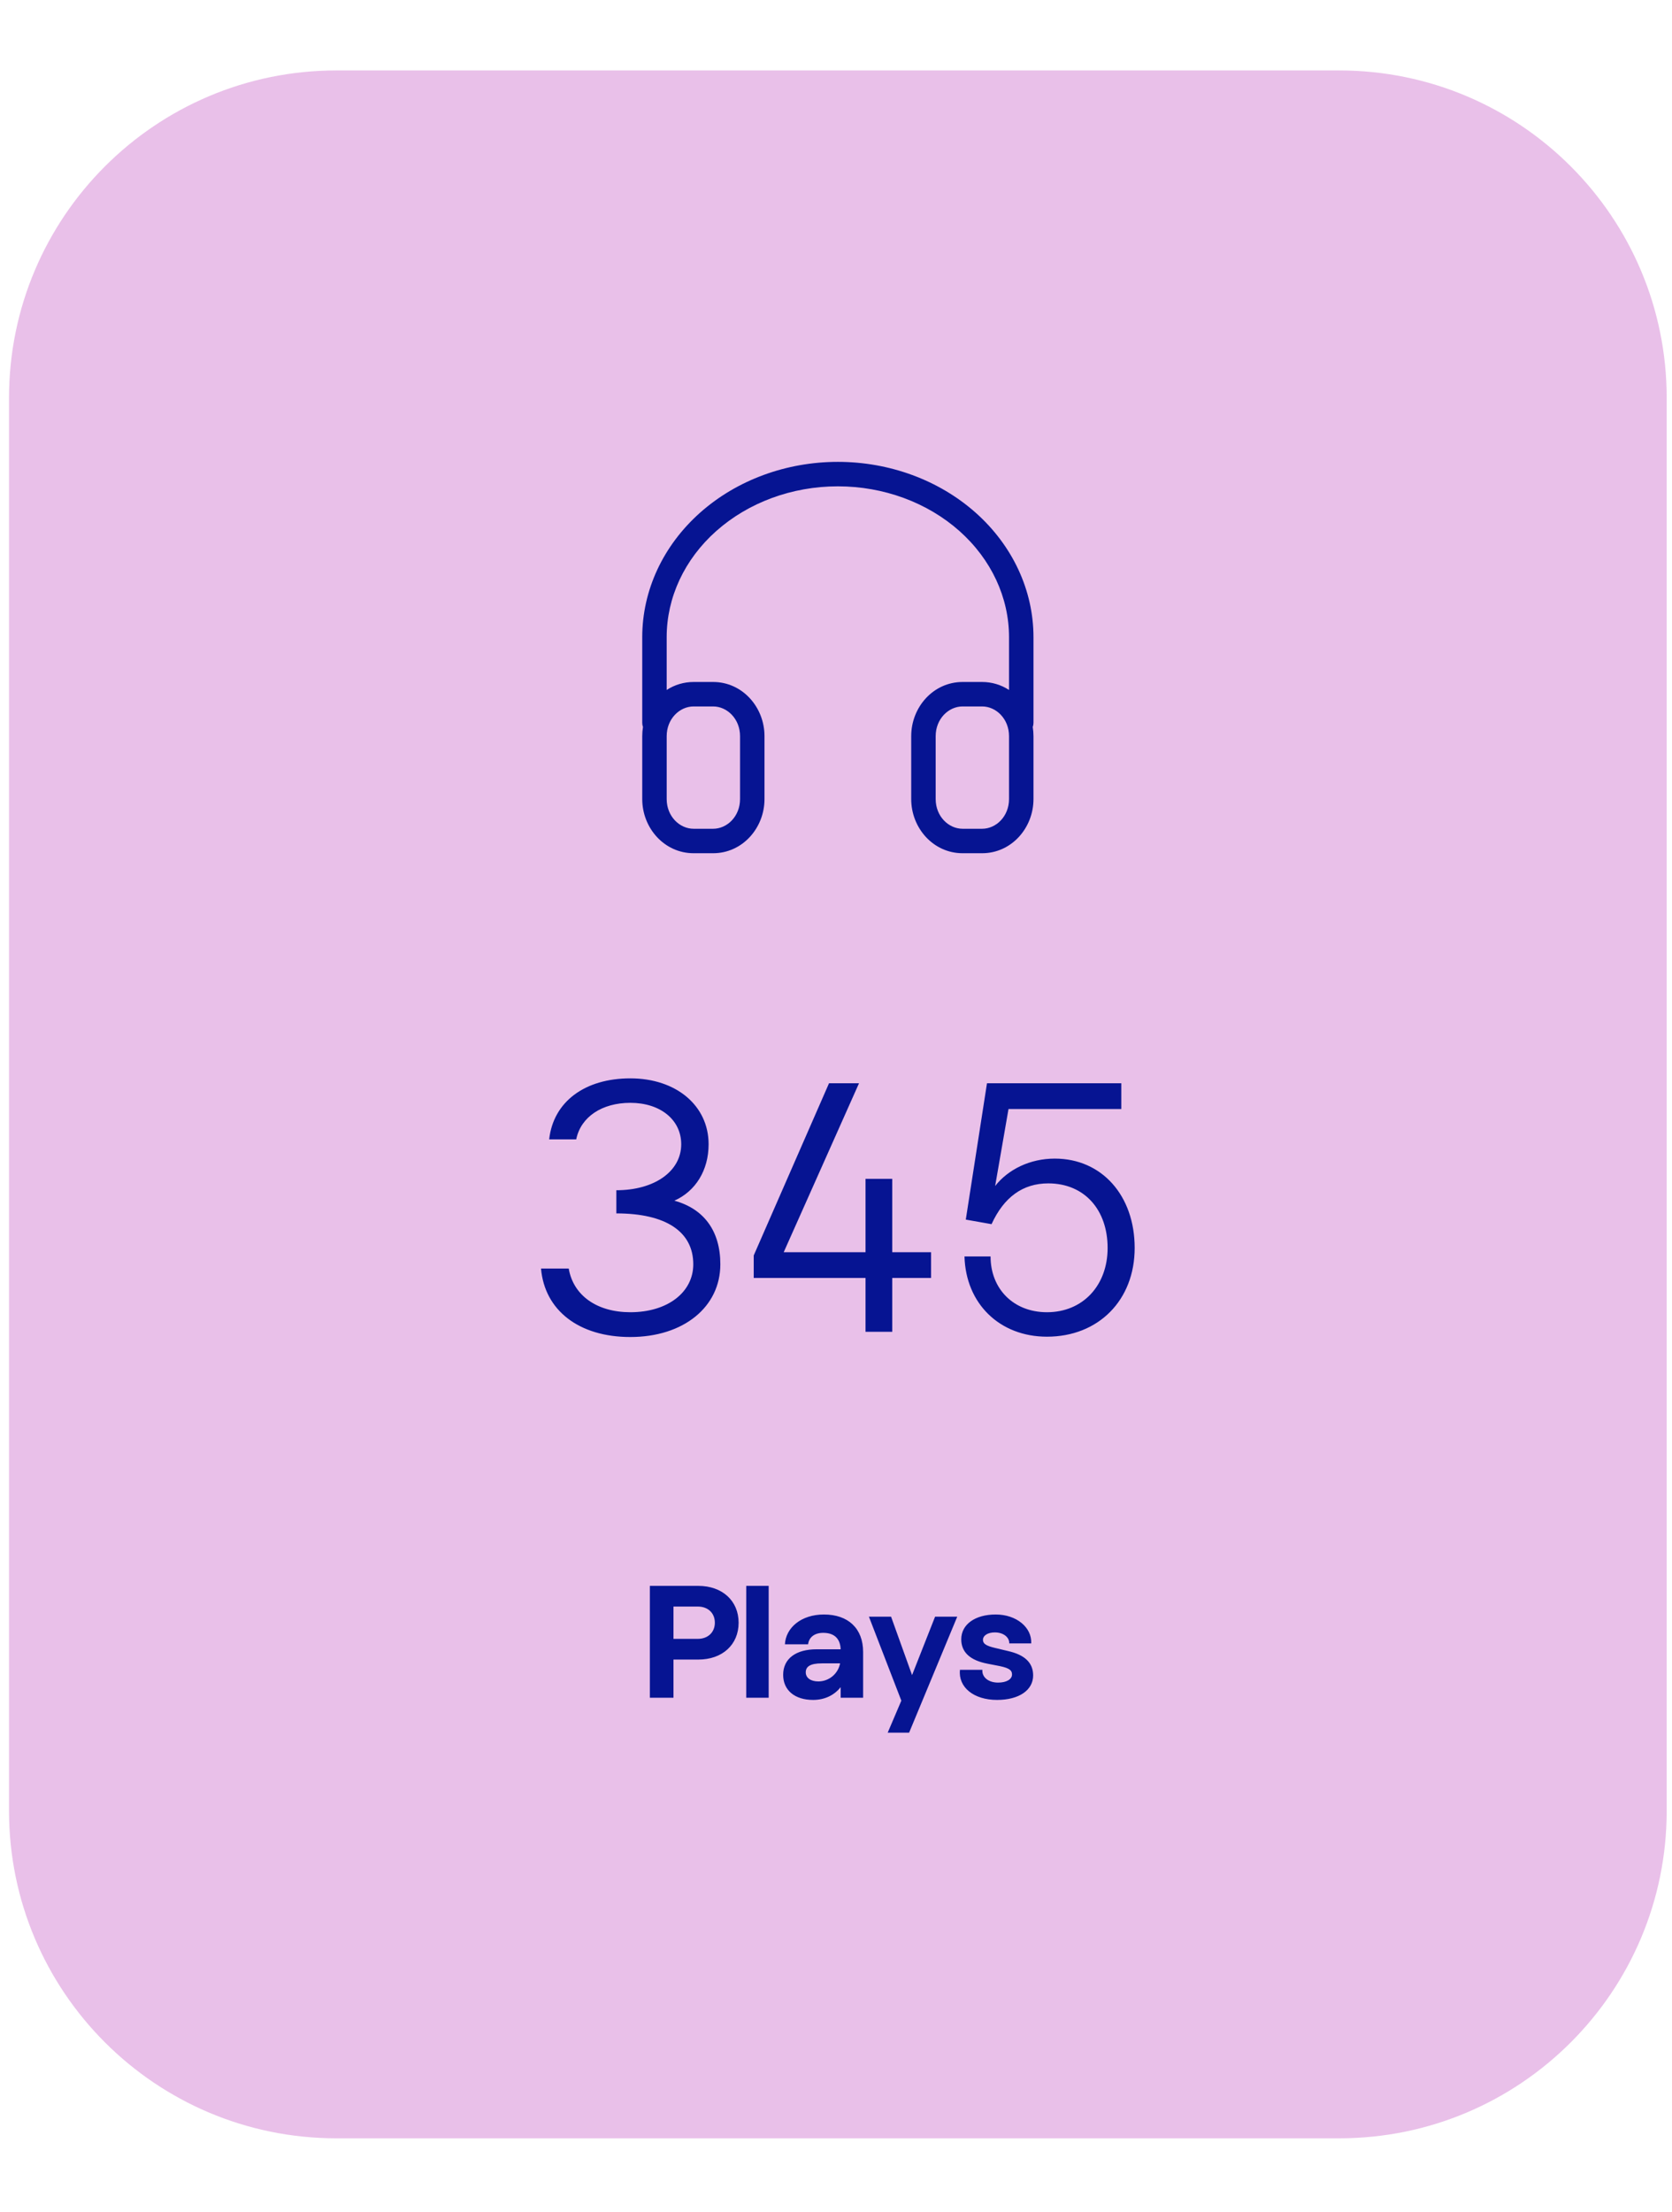 <svg width="155" height="205" viewBox="0 0 155 205" fill="none" xmlns="http://www.w3.org/2000/svg">
<g clip-path="url(#clip0_4_292)">
<path d="M124.153 6.528H31.191C14.426 6.528 0.836 20.119 0.836 36.883V167.789C0.836 184.554 14.426 198.144 31.191 198.144H124.153C140.918 198.144 154.508 184.554 154.508 167.789V36.883C154.508 20.119 140.918 6.528 124.153 6.528Z" fill="#E9C0E9"/>
<path fill-rule="evenodd" clip-rule="evenodd" d="M66.403 49.205C69.372 46.566 73.423 45.065 77.672 45.065C81.922 45.065 85.972 46.566 88.941 49.204C91.905 51.84 93.54 55.382 93.54 59.043V63.935C92.799 63.451 91.932 63.194 91.047 63.195H89.233C86.532 63.195 84.472 65.517 84.472 68.215V74.044C84.472 76.741 86.532 79.063 89.233 79.063H91.047C93.749 79.063 95.807 76.741 95.807 74.044V68.215C95.807 67.927 95.783 67.643 95.739 67.366C95.784 67.241 95.807 67.11 95.807 66.977V59.043C95.807 54.689 93.86 50.544 90.448 47.51C87.038 44.48 82.442 42.798 77.672 42.798C72.902 42.798 68.306 44.48 64.897 47.51C61.485 50.544 59.538 54.689 59.538 59.043V66.977C59.538 67.114 59.561 67.246 59.606 67.366C59.561 67.643 59.538 67.927 59.538 68.215V74.044C59.538 76.741 61.596 79.063 64.298 79.063H66.112C68.813 79.063 70.871 76.741 70.871 74.044V68.215C70.871 65.517 68.813 63.195 66.112 63.195H64.297C63.411 63.194 62.544 63.451 61.803 63.935V59.042C61.803 55.381 63.438 51.839 66.403 49.203V49.205ZM64.298 65.462C62.993 65.462 61.804 66.62 61.804 68.215V74.044C61.804 75.639 62.993 76.796 64.299 76.796H66.111C67.416 76.796 68.605 75.639 68.605 74.044V68.215C68.605 66.62 67.416 65.462 66.111 65.462H64.298ZM89.233 65.462C87.928 65.462 86.74 66.62 86.74 68.215V74.044C86.74 75.639 87.928 76.796 89.233 76.796H91.047C92.351 76.796 93.54 75.639 93.54 74.044V68.215C93.54 66.62 92.351 65.462 91.047 65.462H89.233Z" fill="#061492"/>
<path d="M58.435 123.893C63.362 123.893 66.778 121.113 66.778 117.153C66.778 114.07 65.266 112.015 62.516 111.26C64.481 110.383 65.69 108.448 65.69 106.03C65.69 102.464 62.697 99.925 58.435 99.925C54.235 99.925 51.302 102.071 50.91 105.577H53.418C53.841 103.492 55.806 102.192 58.436 102.192C61.216 102.192 63.151 103.764 63.151 106.03C63.151 108.539 60.672 110.292 57.137 110.292V112.438C61.731 112.438 64.269 114.131 64.269 117.153C64.269 119.752 61.882 121.596 58.435 121.596C55.352 121.596 53.147 120.055 52.723 117.546H50.154C50.486 121.414 53.66 123.893 58.435 123.893ZM69.872 118.422H80.238V123.409H82.716V118.422H86.314V116.035H82.716V109.234H80.238V116.035H72.652L79.634 100.378H76.853L69.872 116.336V118.422ZM97.057 123.863C101.833 123.863 105.188 120.478 105.188 115.642C105.188 110.776 102.135 107.36 97.783 107.36C95.487 107.36 93.461 108.358 92.253 109.899L93.492 102.766H103.948V100.378H91.497L89.532 113.013L91.92 113.436C93.068 110.927 94.822 109.657 97.179 109.657C100.534 109.657 102.68 112.106 102.68 115.642C102.68 119.118 100.382 121.596 97.057 121.596C93.974 121.596 91.829 119.45 91.829 116.427H89.411C89.532 120.81 92.675 123.863 97.057 123.863ZM60.244 157.317H62.434V153.781H64.732C66.963 153.781 68.472 152.407 68.472 150.367C68.472 148.34 66.963 146.953 64.732 146.953H60.244V157.317ZM62.434 151.863V148.87H64.691C65.63 148.87 66.269 149.469 66.269 150.367C66.269 151.251 65.63 151.863 64.691 151.863H62.434ZM69.178 157.317H71.259V146.953H69.179L69.178 157.317ZM75.376 157.521C76.451 157.521 77.335 157.086 77.933 156.338V157.317H80.014V153.073C80.014 150.897 78.627 149.605 76.383 149.605C74.274 149.605 72.846 150.829 72.765 152.366H74.913C74.995 151.7 75.526 151.305 76.314 151.305C77.335 151.305 77.892 151.836 77.933 152.829H75.703C73.799 152.829 72.601 153.685 72.601 155.196C72.601 156.623 73.676 157.521 75.376 157.521ZM74.696 154.964C74.696 154.434 75.104 154.134 76.192 154.134H77.879C77.789 154.603 77.54 155.027 77.172 155.332C76.805 155.637 76.343 155.805 75.866 155.807C75.158 155.807 74.696 155.481 74.696 154.964ZM82.293 160.554H84.278L88.739 149.809H86.685L84.551 155.222L82.606 149.809H80.552L83.557 157.589L82.293 160.554ZM92.43 157.521C94.456 157.521 95.776 156.623 95.776 155.25C95.776 154.052 94.96 153.332 93.45 152.992L92.198 152.692C91.396 152.502 91.124 152.299 91.124 151.958C91.124 151.55 91.573 151.265 92.225 151.265C93.028 151.265 93.585 151.726 93.559 152.284H95.598C95.667 150.788 94.212 149.605 92.307 149.605C90.39 149.605 89.111 150.53 89.111 151.904C89.111 153.087 89.913 153.849 91.532 154.162L92.716 154.393C93.681 154.597 93.817 154.842 93.817 155.168C93.817 155.603 93.314 155.916 92.525 155.916C91.627 155.916 91.015 155.413 91.07 154.733H88.989C88.825 156.351 90.268 157.521 92.43 157.521Z" fill="#061492"/>
</g>
<defs>
<clipPath id="clip0_4_292">
<rect width="153.672" height="203.969" fill="white" transform="translate(0.836 0.352)"/>
</clipPath>
</defs>
</svg>
